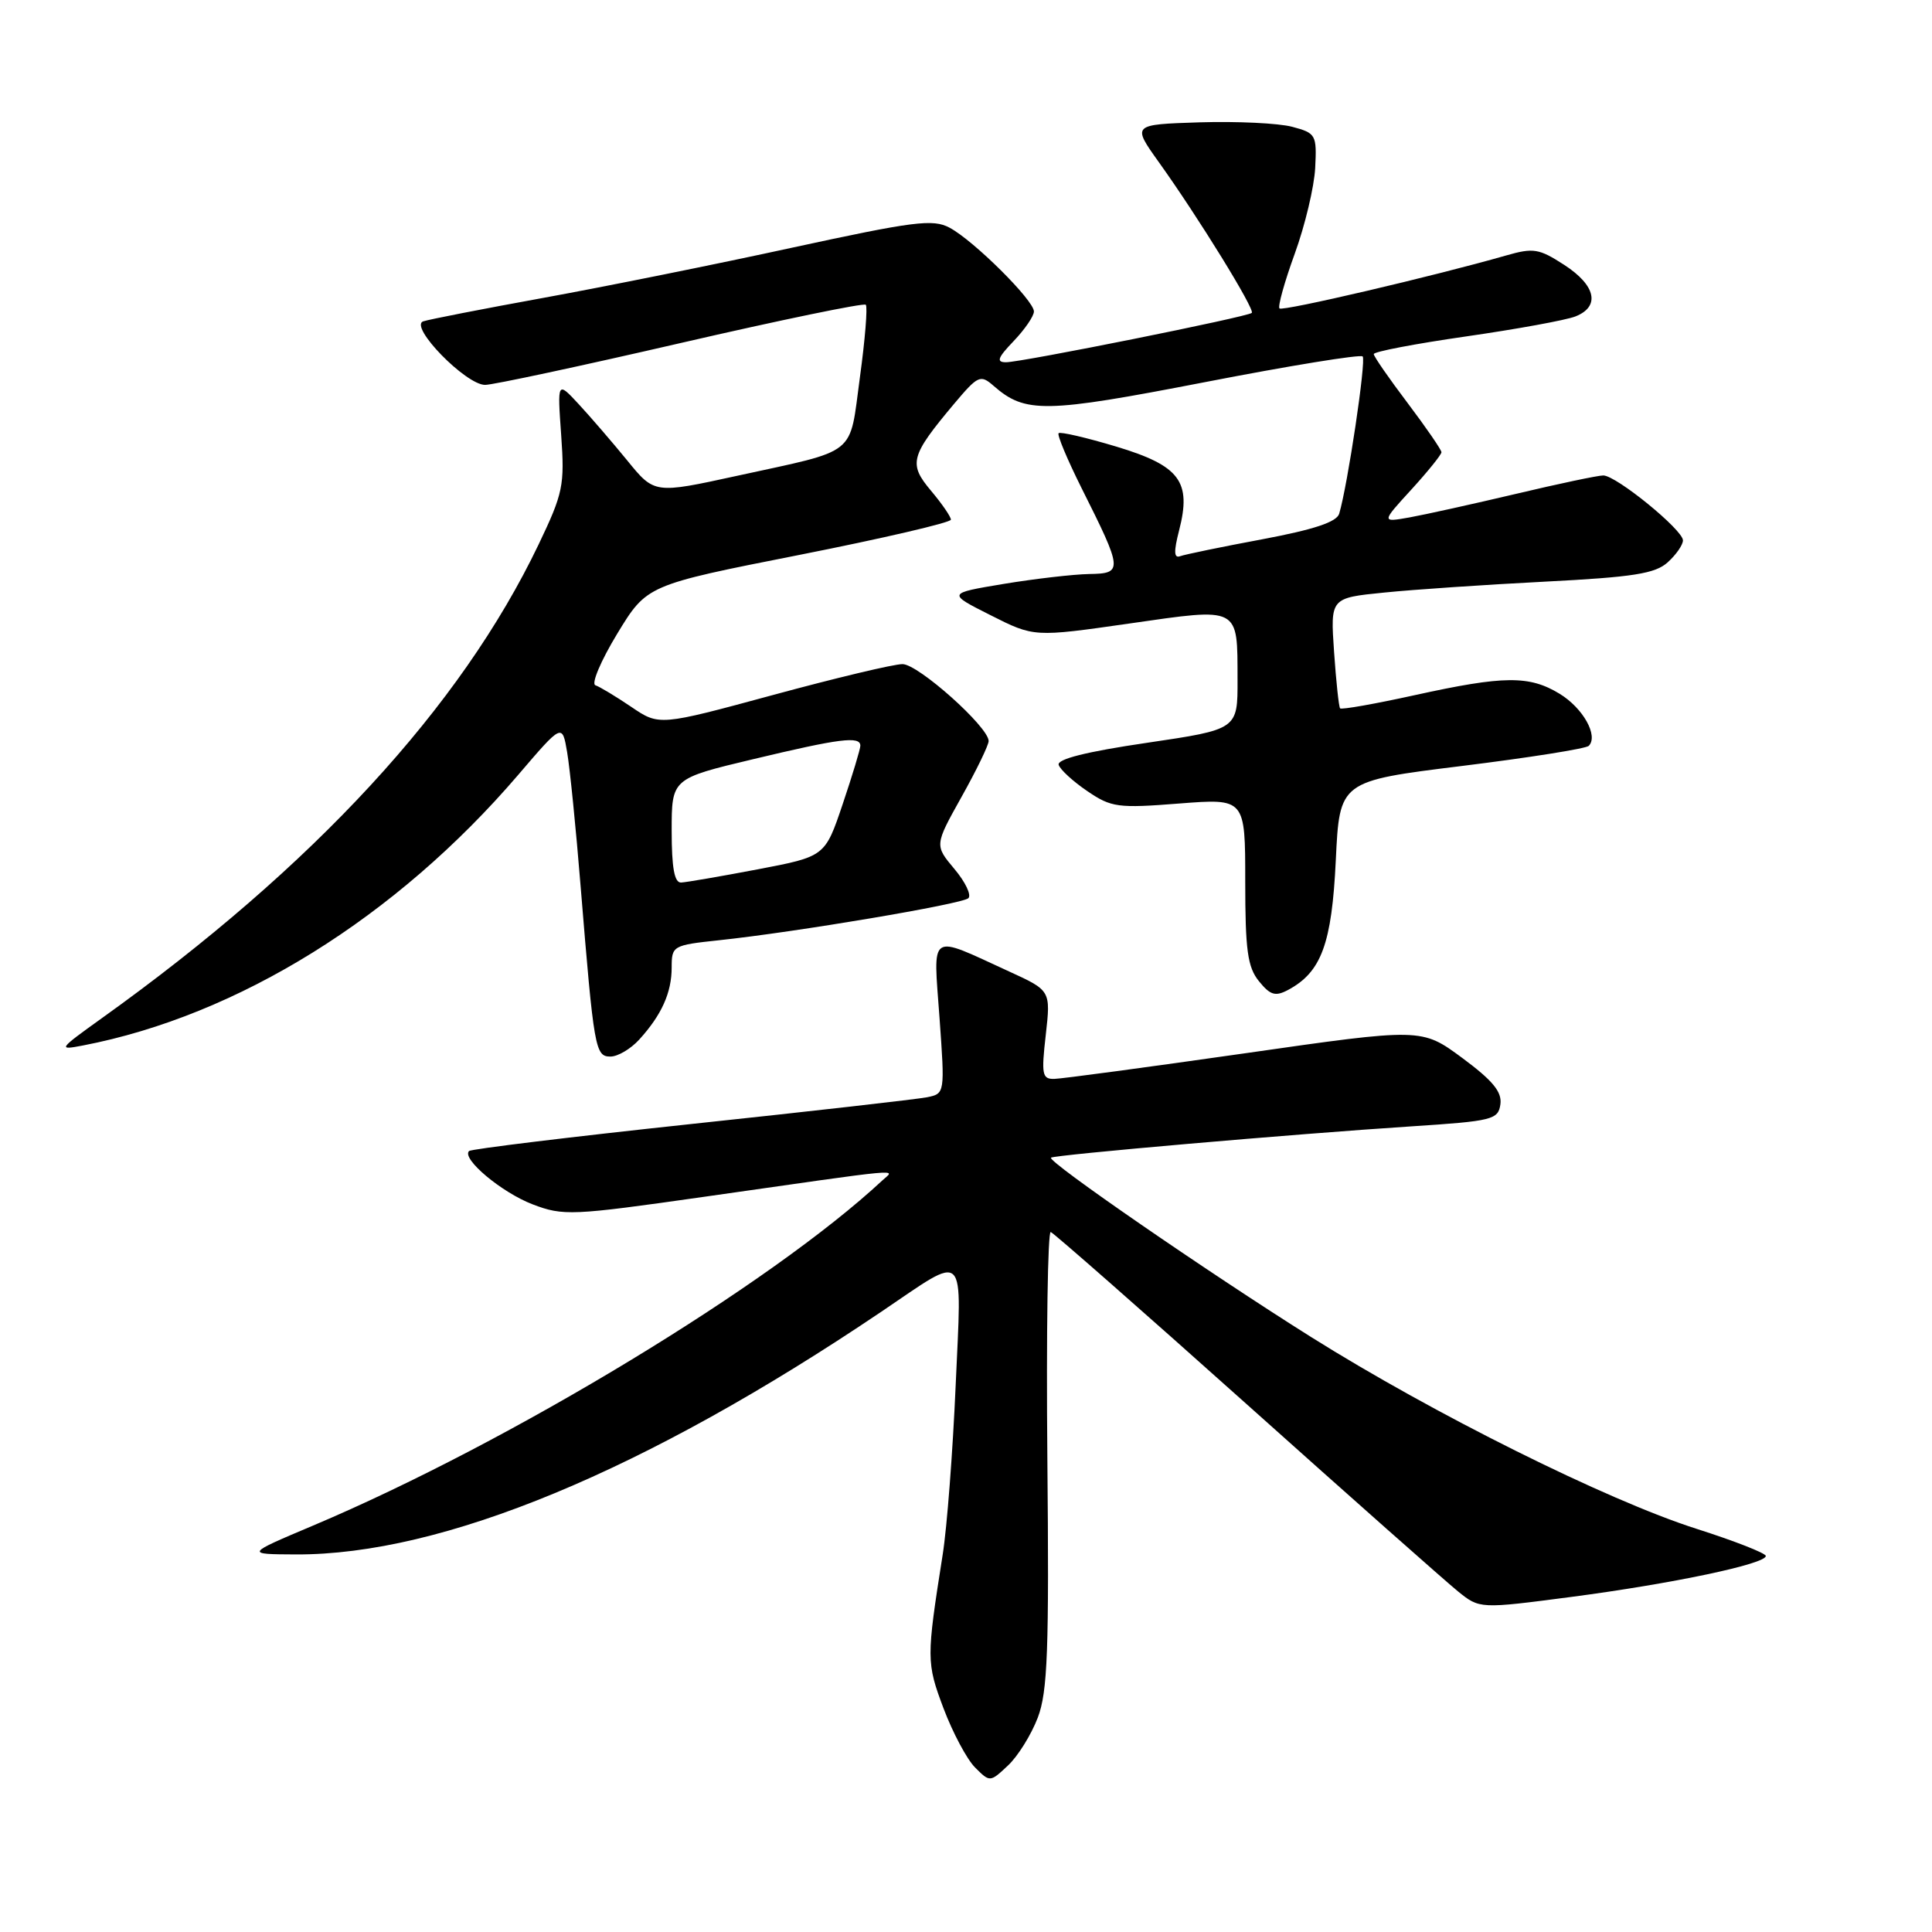<?xml version="1.0" encoding="UTF-8" standalone="no"?>
<!DOCTYPE svg PUBLIC "-//W3C//DTD SVG 1.1//EN" "http://www.w3.org/Graphics/SVG/1.1/DTD/svg11.dtd" >
<svg xmlns="http://www.w3.org/2000/svg" xmlns:xlink="http://www.w3.org/1999/xlink" version="1.1" viewBox="0 0 256 256">
 <g >
 <path fill="currentColor"
d=" M 137.51 227.60 C 138.82 224.15 139.02 218.72 138.78 193.25 C 138.63 176.61 138.83 163.11 139.23 163.25 C 139.63 163.39 151.28 173.62 165.12 186.00 C 178.95 198.38 191.58 209.56 193.17 210.85 C 196.06 213.19 196.06 213.19 208.28 211.59 C 221.61 209.84 234.01 207.23 233.98 206.17 C 233.96 205.80 229.83 204.18 224.78 202.57 C 212.92 198.78 189.92 187.33 173.69 177.14 C 160.02 168.55 138.76 153.90 139.26 153.40 C 139.64 153.03 171.56 150.25 187.00 149.25 C 197.77 148.55 198.52 148.36 198.81 146.33 C 199.04 144.68 197.80 143.18 193.75 140.18 C 188.37 136.21 188.37 136.21 164.94 139.57 C 152.05 141.41 140.69 142.94 139.70 142.96 C 138.09 143.00 137.97 142.37 138.57 137.13 C 139.23 131.25 139.23 131.25 133.70 128.72 C 122.94 123.79 123.66 123.31 124.49 134.85 C 125.21 144.87 125.20 144.91 122.85 145.39 C 121.56 145.65 107.48 147.25 91.57 148.94 C 75.66 150.64 62.42 152.25 62.15 152.52 C 61.13 153.54 66.47 158.01 70.57 159.58 C 74.63 161.13 75.75 161.08 93.17 158.60 C 120.74 154.67 118.57 154.87 116.93 156.40 C 102.17 170.15 67.66 191.08 41.50 202.14 C 32.50 205.94 32.50 205.94 39.18 205.97 C 58.62 206.06 85.46 194.93 116.75 173.83 C 128.29 166.05 127.43 165.20 126.63 183.58 C 126.25 192.34 125.48 202.43 124.91 206.00 C 122.74 219.76 122.75 220.31 125.02 226.36 C 126.24 229.59 128.12 233.12 129.20 234.20 C 131.17 236.17 131.19 236.17 133.56 233.94 C 134.88 232.71 136.65 229.85 137.51 227.60 Z  M 84.70 137.75 C 87.67 134.49 89.00 131.53 89.00 128.19 C 89.00 125.33 89.15 125.24 95.25 124.59 C 105.54 123.50 127.44 119.80 128.31 119.02 C 128.75 118.62 127.92 116.87 126.47 115.15 C 123.83 112.00 123.83 112.00 127.41 105.59 C 129.39 102.06 131.00 98.73 131.00 98.19 C 131.00 96.33 121.67 88.00 119.59 88.00 C 118.44 87.99 110.72 89.84 102.43 92.09 C 87.35 96.18 87.35 96.18 83.64 93.66 C 81.60 92.28 79.46 90.99 78.89 90.80 C 78.32 90.61 79.62 87.54 81.78 83.98 C 85.71 77.52 85.71 77.52 105.86 73.54 C 116.94 71.35 126.00 69.24 126.00 68.86 C 126.00 68.47 124.81 66.74 123.36 65.02 C 120.35 61.44 120.62 60.43 126.43 53.50 C 129.59 49.75 129.91 49.60 131.65 51.12 C 135.86 54.80 138.42 54.75 159.64 50.64 C 170.85 48.46 180.26 46.93 180.56 47.23 C 181.05 47.72 178.58 64.26 177.45 68.07 C 177.12 69.17 174.11 70.17 167.24 71.46 C 161.88 72.46 156.99 73.47 156.37 73.70 C 155.55 74.00 155.52 73.08 156.23 70.31 C 157.91 63.80 156.35 61.72 147.93 59.18 C 143.93 57.98 140.49 57.18 140.27 57.40 C 140.05 57.62 141.42 60.88 143.30 64.65 C 148.79 75.60 148.83 75.99 144.32 76.06 C 142.22 76.10 137.12 76.69 133.00 77.37 C 125.50 78.62 125.50 78.62 131.26 81.52 C 137.02 84.43 137.02 84.43 149.64 82.62 C 164.38 80.50 163.96 80.29 163.98 90.07 C 164.00 96.65 164.00 96.65 151.95 98.43 C 143.97 99.60 140.03 100.59 140.28 101.35 C 140.48 101.98 142.19 103.55 144.08 104.83 C 147.25 106.99 148.13 107.11 156.25 106.47 C 165.00 105.79 165.00 105.79 165.00 116.78 C 165.00 125.92 165.31 128.16 166.82 130.02 C 168.32 131.87 168.99 132.07 170.68 131.17 C 175.09 128.81 176.47 125.06 177.00 114.00 C 177.50 103.50 177.50 103.50 193.67 101.50 C 202.57 100.40 210.15 99.20 210.52 98.83 C 211.82 97.50 209.77 93.83 206.66 91.93 C 202.63 89.48 199.30 89.51 187.47 92.11 C 182.20 93.27 177.74 94.06 177.57 93.86 C 177.40 93.66 177.04 90.29 176.77 86.37 C 176.28 79.23 176.28 79.23 183.39 78.52 C 187.30 78.12 196.91 77.47 204.73 77.07 C 216.43 76.47 219.33 76.01 220.98 74.51 C 222.09 73.51 223.00 72.20 223.00 71.60 C 222.99 70.20 214.15 63.00 212.44 63.00 C 211.74 63.00 206.51 64.10 200.83 65.45 C 195.15 66.79 188.82 68.19 186.77 68.56 C 183.03 69.22 183.03 69.22 187.02 64.86 C 189.21 62.46 191.00 60.24 191.00 59.92 C 191.00 59.61 188.99 56.68 186.53 53.42 C 184.07 50.17 182.04 47.24 182.03 46.92 C 182.01 46.60 187.51 45.55 194.25 44.58 C 200.99 43.61 207.51 42.42 208.75 41.93 C 212.07 40.62 211.47 37.82 207.27 35.10 C 203.92 32.93 203.19 32.81 199.54 33.86 C 190.01 36.59 169.95 41.28 169.54 40.87 C 169.29 40.63 170.20 37.36 171.56 33.62 C 172.92 29.88 174.14 24.76 174.27 22.25 C 174.49 17.85 174.37 17.64 171.22 16.80 C 169.41 16.32 163.90 16.06 158.96 16.21 C 149.99 16.50 149.99 16.50 153.56 21.50 C 158.78 28.79 166.32 41.02 165.87 41.46 C 165.35 41.98 135.38 48.00 133.30 48.00 C 131.98 48.00 132.19 47.41 134.31 45.20 C 135.79 43.65 137.00 41.89 137.00 41.27 C 137.00 39.80 129.01 31.86 125.82 30.17 C 123.62 28.99 121.09 29.32 104.91 32.83 C 94.78 35.04 79.97 38.02 72.00 39.47 C 64.03 40.92 56.86 42.32 56.08 42.58 C 54.15 43.24 61.72 51.00 64.28 51.00 C 65.32 51.00 76.98 48.50 90.20 45.45 C 103.42 42.40 114.46 40.12 114.72 40.38 C 114.98 40.65 114.63 44.98 113.94 50.01 C 112.50 60.59 113.85 59.51 97.61 63.06 C 86.71 65.44 86.71 65.44 83.11 61.01 C 81.12 58.58 78.23 55.22 76.67 53.54 C 73.85 50.50 73.85 50.50 74.36 57.66 C 74.83 64.33 74.62 65.34 71.36 72.16 C 61.05 93.69 41.57 114.82 13.50 134.91 C 7.73 139.05 7.63 139.18 11.00 138.53 C 31.54 134.57 52.50 121.54 68.66 102.68 C 74.50 95.85 74.50 95.85 75.15 99.68 C 75.51 101.78 76.32 109.80 76.94 117.50 C 78.70 139.06 78.87 140.00 80.89 140.00 C 81.86 140.00 83.57 138.99 84.70 137.75 Z  M 89.00 110.09 C 89.00 103.17 89.00 103.17 99.82 100.59 C 111.28 97.85 114.00 97.50 114.00 98.81 C 114.00 99.25 112.95 102.73 111.66 106.55 C 109.32 113.49 109.32 113.49 100.41 115.19 C 95.51 116.12 90.94 116.91 90.25 116.94 C 89.36 116.98 89.00 114.98 89.00 110.09 Z "/>
</g>
</svg>